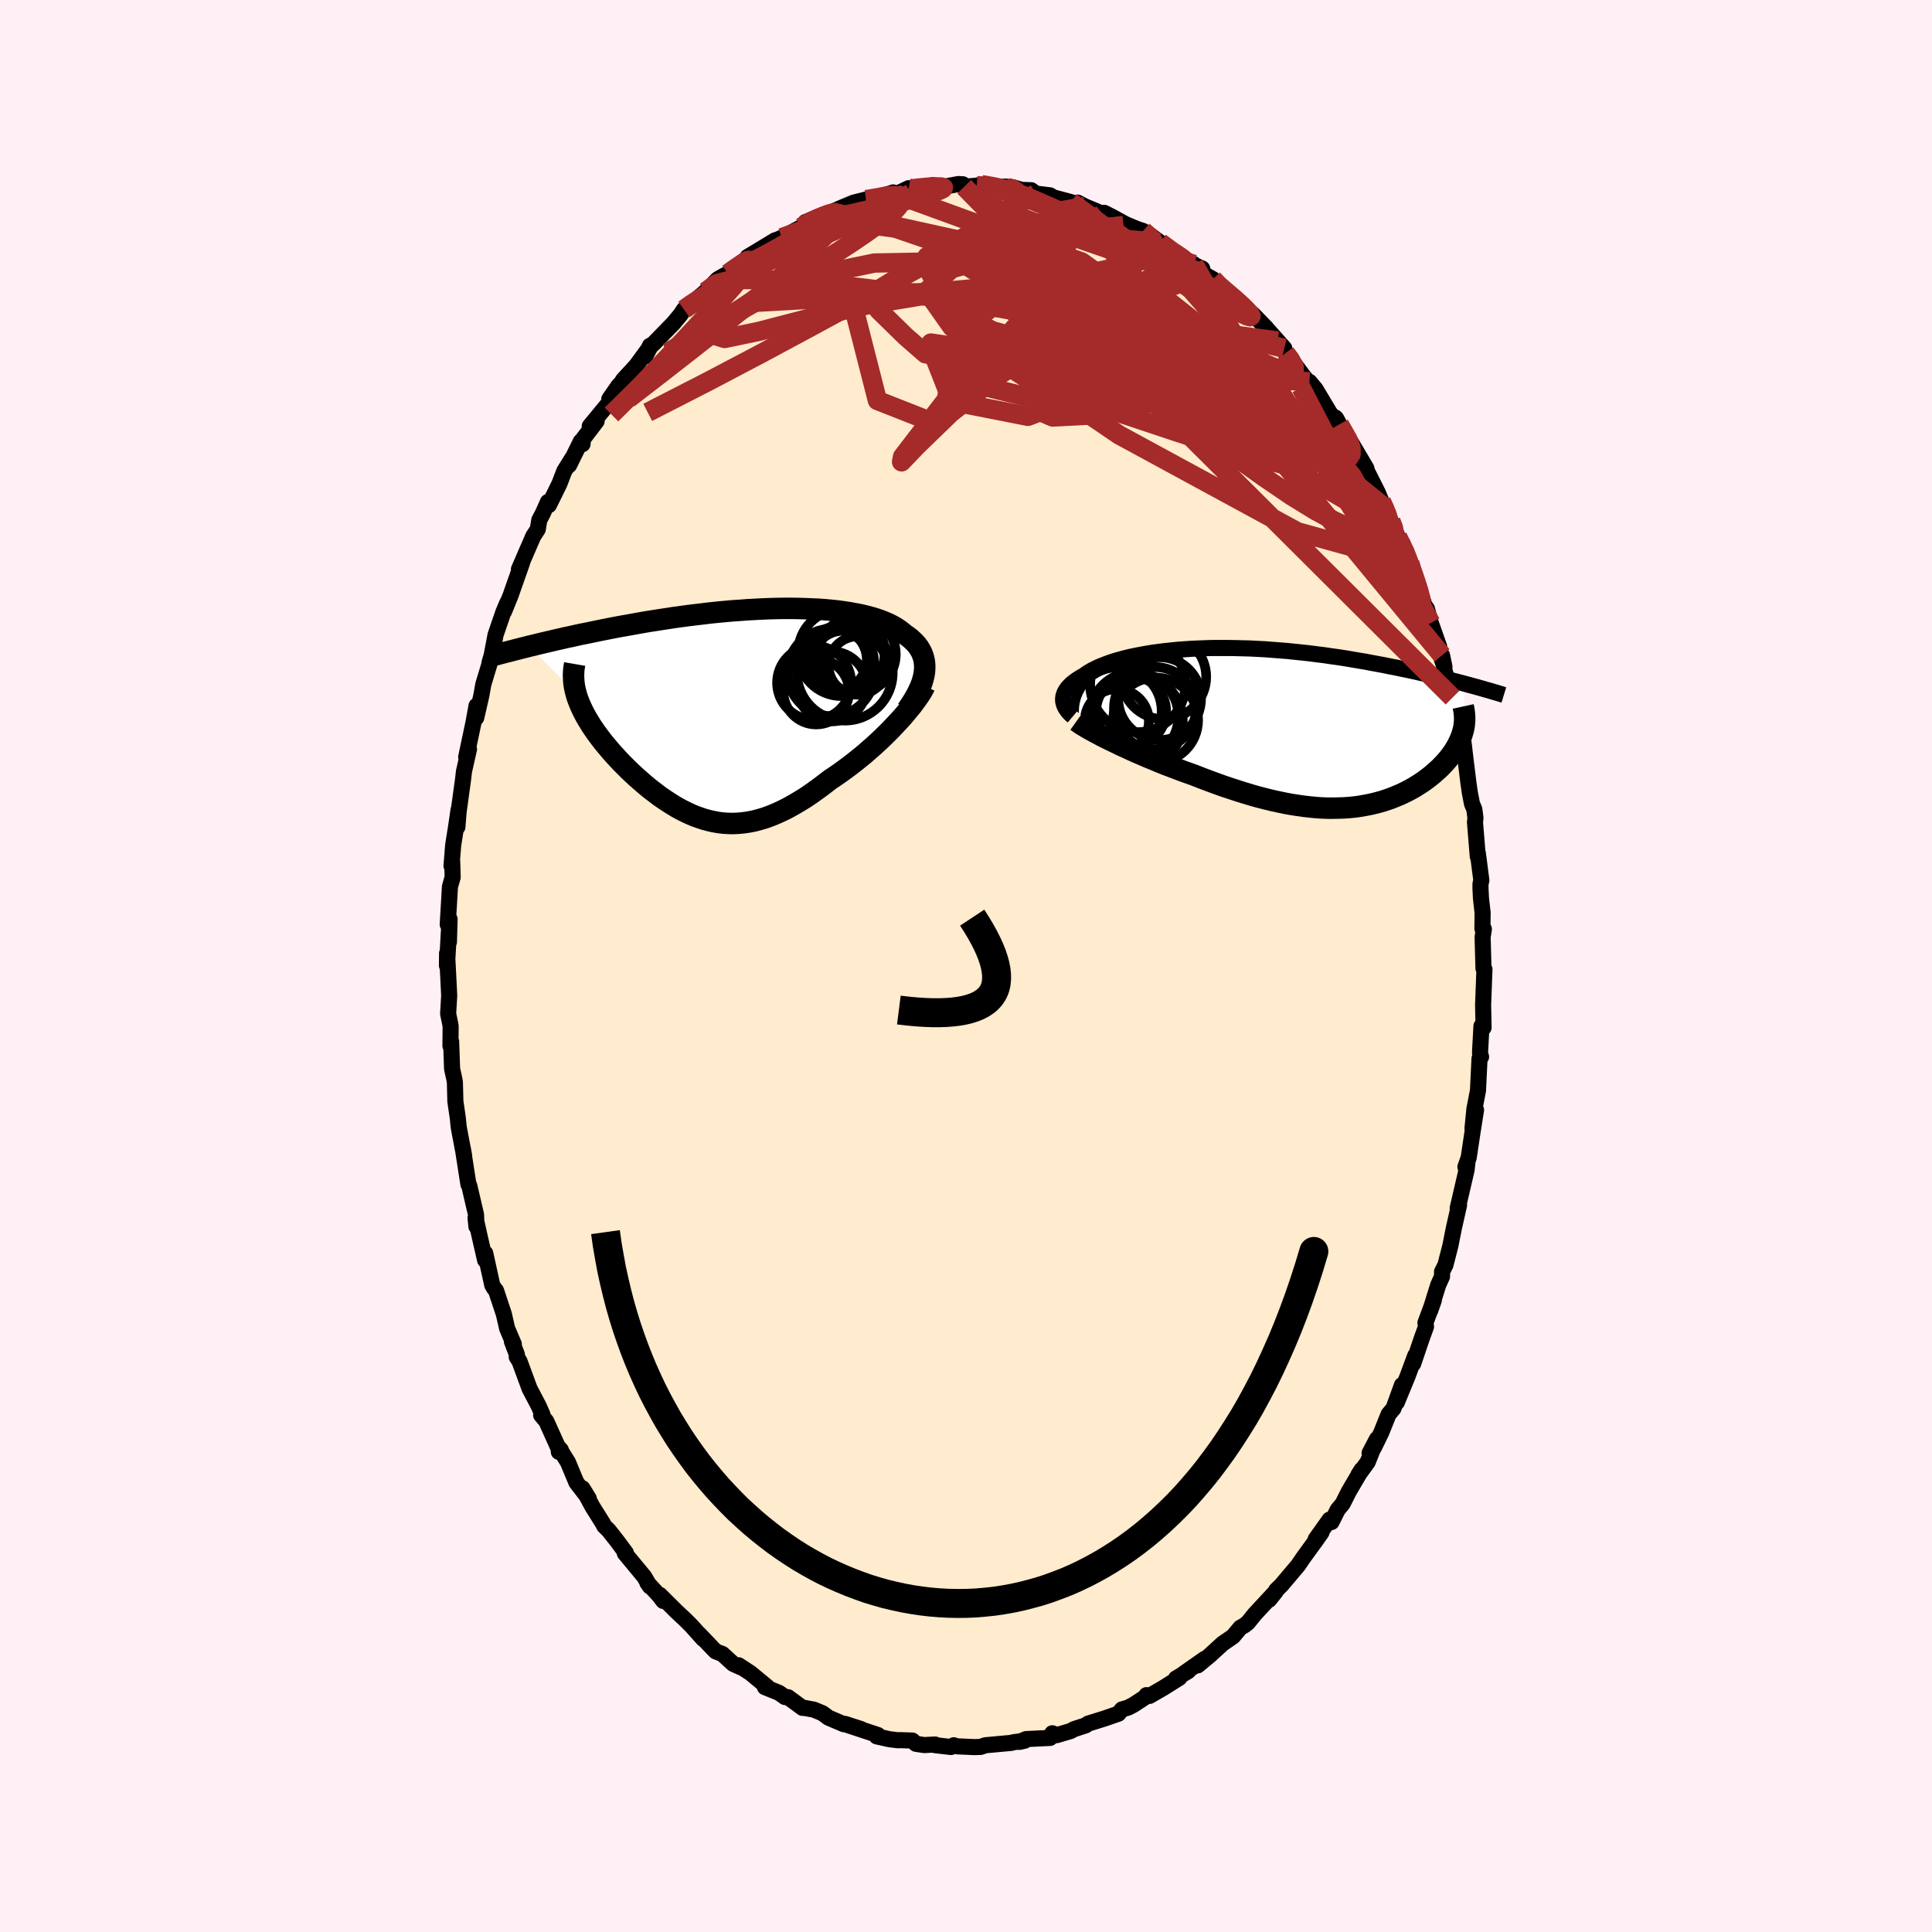 
  <svg viewBox="-100 -100 200 200" xmlns="http://www.w3.org/2000/svg" width="500" height="500" id="face-svg">
    <defs>
      <clipPath id="leftEyeClipPath">
        <polyline points="19.88,-4.11 19.91,-4.44 19.92,-4.76 19.9,-5.07 19.86,-5.38 19.79,-5.67 19.7,-5.95 19.59,-6.22 19.45,-6.48 19.29,-6.74 19.11,-6.98 18.9,-7.22 18.67,-7.44 18.43,-7.66 18.16,-7.87 17.87,-8.07 17.59,-8.3 17.29,-8.53 16.96,-8.75 16.6,-8.96 16.21,-9.16 15.8,-9.34 15.35,-9.52 14.89,-9.68 14.39,-9.83 13.87,-9.97 13.33,-10.1 12.76,-10.21 12.17,-10.32 11.57,-10.41 10.94,-10.5 10.29,-10.57 9.63,-10.63 8.95,-10.68 8.26,-10.71 7.55,-10.74 6.83,-10.76 6.1,-10.77 5.36,-10.77 4.62,-10.76 3.86,-10.74 3.1,-10.71 2.34,-10.67 1.57,-10.63 0.81,-10.57 0.04,-10.52 -0.73,-10.45 -1.49,-10.38 -2.26,-10.3 -3.01,-10.21 -3.77,-10.12 -4.52,-10.03 -5.26,-9.93 -5.99,-9.83 -6.71,-9.72 -7.43,-9.61 -8.13,-9.5 -8.83,-9.39 -9.51,-9.27 -10.18,-9.15 -10.84,-9.03 -11.48,-8.92 -12.12,-8.8 -12.74,-8.68 -13.34,-8.56 -13.94,-8.44 -14.52,-8.32 -15.09,-8.2 -15.65,-8.09 -16.2,-7.97 -16.73,-7.85 -17.26,-7.74 -17.77,-7.62 -18.27,-7.51 -18.76,-7.39 -19.24,-7.28 -19.71,-7.17 -20.16,-7.06 -20.61,-6.95 -21.04,-6.85 -16.18,-1.98 -16.09,-1.66 -15.98,-1.34 -15.85,-1.01 -15.72,-0.69 -15.56,-0.35 -15.4,-0.02 -15.22,0.32 -15.03,0.66 -14.82,1 -14.61,1.35 -14.38,1.69 -14.14,2.04 -13.88,2.39 -13.62,2.74 -13.34,3.1 -13.05,3.45 -12.75,3.81 -12.44,4.17 -12.11,4.53 -11.78,4.89 -11.43,5.26 -11.07,5.62 -10.71,5.98 -10.33,6.34 -9.95,6.69 -9.55,7.04 -9.15,7.39 -8.75,7.73 -8.33,8.06 -7.91,8.38 -7.49,8.7 -7.05,9 -6.61,9.29 -6.17,9.57 -5.72,9.84 -5.26,10.09 -4.8,10.32 -4.33,10.54 -3.86,10.74 -3.38,10.91 -2.9,11.07 -2.41,11.2 -1.92,11.31 -1.41,11.4 -0.91,11.46 -0.39,11.49 0.13,11.5 0.66,11.47 1.19,11.42 1.73,11.34 2.28,11.23 2.84,11.08 3.41,10.91 3.98,10.7 4.56,10.46 5.15,10.19 5.75,9.89 6.36,9.55 6.97,9.19 7.6,8.8 8.23,8.37 8.86,7.92 9.5,7.44 10.15,6.94 10.65,6.61 11.15,6.26 11.65,5.9 12.15,5.53 12.64,5.15 13.13,4.76 13.62,4.36 14.09,3.95 14.56,3.54 15.03,3.11 15.48,2.69 15.92,2.26 16.35,1.83 16.76,1.4 17.16,0.97" />
      </clipPath>
      <clipPath id="rightEyeClipPath">
        <polyline points="-22.85,-2.88 -22.84,-3.05 -22.82,-3.23 -22.77,-3.4 -22.71,-3.57 -22.62,-3.75 -22.51,-3.92 -22.39,-4.09 -22.24,-4.26 -22.08,-4.42 -21.9,-4.59 -21.69,-4.75 -21.47,-4.91 -21.23,-5.07 -20.97,-5.23 -20.7,-5.38 -20.45,-5.56 -20.17,-5.74 -19.87,-5.92 -19.53,-6.09 -19.18,-6.26 -18.79,-6.42 -18.38,-6.58 -17.94,-6.74 -17.48,-6.89 -16.99,-7.03 -16.48,-7.17 -15.95,-7.3 -15.39,-7.42 -14.81,-7.53 -14.22,-7.64 -13.6,-7.74 -12.96,-7.83 -12.3,-7.91 -11.63,-7.98 -10.95,-8.05 -10.25,-8.1 -9.53,-8.15 -8.81,-8.18 -8.07,-8.21 -7.33,-8.23 -6.57,-8.23 -5.81,-8.23 -5.05,-8.22 -4.28,-8.2 -3.51,-8.18 -2.73,-8.14 -1.95,-8.1 -1.18,-8.04 -0.41,-7.98 0.37,-7.92 1.13,-7.84 1.9,-7.76 2.65,-7.68 3.4,-7.58 4.15,-7.49 4.88,-7.38 5.61,-7.28 6.33,-7.17 7.03,-7.05 7.73,-6.93 8.41,-6.82 9.08,-6.69 9.74,-6.57 10.38,-6.45 11.02,-6.32 11.64,-6.2 12.25,-6.07 12.85,-5.95 13.44,-5.82 14.01,-5.69 14.58,-5.56 15.14,-5.43 15.68,-5.3 16.21,-5.17 16.73,-5.04 17.24,-4.91 17.74,-4.79 18.22,-4.66 18.7,-4.54 18.59,0.23 18.52,0.47 18.45,0.72 18.36,0.97 18.26,1.22 18.15,1.46 18.03,1.71 17.9,1.96 17.75,2.21 17.6,2.46 17.43,2.7 17.25,2.95 17.06,3.19 16.85,3.44 16.64,3.68 16.41,3.92 16.18,4.16 15.93,4.39 15.66,4.63 15.39,4.87 15.1,5.1 14.8,5.33 14.49,5.56 14.16,5.78 13.83,5.99 13.48,6.21 13.12,6.41 12.74,6.61 12.36,6.8 11.96,6.98 11.55,7.15 11.13,7.32 10.7,7.47 10.25,7.62 9.79,7.75 9.32,7.87 8.84,7.98 8.35,8.07 7.84,8.16 7.33,8.23 6.8,8.28 6.25,8.32 5.7,8.34 5.13,8.35 4.56,8.35 3.96,8.33 3.36,8.29 2.75,8.23 2.12,8.16 1.48,8.07 0.83,7.97 0.17,7.85 -0.5,7.71 -1.19,7.56 -1.88,7.39 -2.59,7.21 -3.3,7.01 -4.03,6.79 -4.76,6.56 -5.5,6.32 -6.25,6.07 -7,5.8 -7.76,5.52 -8.53,5.23 -9.29,4.93 -9.91,4.71 -10.52,4.49 -11.13,4.26 -11.73,4.03 -12.34,3.8 -12.93,3.56 -13.52,3.31 -14.11,3.07 -14.68,2.82 -15.25,2.58 -15.8,2.33 -16.34,2.08 -16.87,1.84 -17.38,1.59 -17.88,1.35" />
      </clipPath>
      <filter id="fuzzy">
        <feTurbulence id="turbulence" baseFrequency="0.05" numOctaves="3" type="noise" result="noise" />
        <feDisplacementMap in="SourceGraphic" in2="noise" scale="2" />
      </filter>
      <linearGradient id="rainbowGradient" x1="0%" y1="0%" x2="100%" y2="0%">
        <stop offset="0%" style="stop-color: rgb(80, 68, 68); stop-opacity: 1" />
        <stop offset="50%" style="stop-color: rgb(145, 85, 61); stop-opacity: 1" />
        <stop offset="100%" style="stop-color: rgb(64, 224, 208); stop-opacity: 1" />
      </linearGradient>
    </defs>
    <rect x="-100" y="-100" width="100%" height="100%" fill="rgb(255, 240, 245)" />
    <polyline id="faceContour" points="53.57,0.25 53.67,0.34 53.63,1.39 53.53,4.06 53.58,6.38 53.36,6.22 53.22,8.8 53.22,9.08 53.32,9.4 53.16,9.58 53,12.89 52.63,14.81 52.43,16.84 52.8,14.9 52.39,17.49 52.04,19.83 51.7,20.8 51.92,20.23 51.82,21.11 50.9,25.07 51.04,24.76 50.49,27.2 50.49,27.21 50.14,28.97 49.63,30.95 49.28,31.65 49.28,32.14 48.88,33.03 48.06,35.66 48.43,34.6 47.56,36.94 47.62,37.34 47.17,38.58 46.29,41.18 46.51,40.32 45.69,42.53 44.6,45.17 45.13,43.38 44.25,45.81 43.75,46.4 42.99,48.29 42.23,49.85 41.78,50.42 42.54,48.97 41.58,51.36 40.61,52.69 40.95,52.15 39.64,54.38 38.99,55.67 38.48,56.28 37.84,57.56 37.64,57.31 36.2,59.33 36.8,58.64 36.28,59.38 34.92,61.25 34.39,62.03 32.66,64.08 32.11,64.62 32.23,64.51 31.38,65.61 32.05,64.77 29.87,67.12 29.18,67.98 28.79,68.28 28.4,68.5 27.65,69.4 26.56,70.15 25.23,71.37 23.99,72.4 24.7,71.73 22.56,73.23 23.01,72.99 21.74,73.75 22.09,73.69 20.45,74.72 19,75.56 18.68,75.48 18.82,75.51 17.36,76.47 16.79,76.77 16.14,76.96 15.78,77.4 14.34,77.9 12.64,78.43 12.39,78.61 11.19,79 10.82,79.2 9.4,79.62 8.93,79.43 9.15,79.51 8.7,79.91 6.22,80.03 5.53,80.32 6.07,80.2 4.9,80.36 4.72,80.42 2,80.67 1.51,80.84 0.89,80.86 -0.93,80.78 -1.27,80.67 -1.55,80.85 -3.2,80.66 -3.2,80.59 -4.32,80.65 -5.18,80.52 -5.56,80.18 -6.8,80.14 -7.08,80.15 -7.94,80.04 -9.24,79.75 -9.12,79.61 -12.27,78.57 -10.85,79 -12.51,78.46 -12.65,78.49 -14.24,77.81 -14.86,77.35 -15.76,76.98 -16.84,76.78 -16.92,76.8 -18.43,75.69 -18.73,75.68 -19.36,75.24 -20.82,74.65 -20.55,74.65 -22.3,73.2 -23.54,72.39 -23.31,72.6 -24.1,72.24 -25.22,71.22 -25.91,70.95 -26.19,70.67 -27.63,69.16 -27.2,69.67 -28.41,68.32 -29.07,67.66 -29.96,66.83 -31.7,65.1 -31.34,65.73 -31.76,65.18 -32.99,63.84 -32.72,64.23 -33.3,63.23 -35.32,60.79 -35.21,60.75 -36.17,59.46 -36.99,58.42 -37.46,57.96 -37.57,57.73 -38.67,55.97 -39.7,54.07 -39.05,55.13 -40.33,53.47 -41.21,51.36 -42.12,49.9 -41.94,50.1 -42.15,50.3 -42.17,49.96 -43.45,47.12 -43.98,46.49 -43.85,46.42 -44.24,45.54 -45.18,43.75 -46.22,40.92 -46.51,40.47 -46.49,40.23 -47.01,38.86 -46.81,39.14 -47.5,37.53 -47.84,36.04 -48.65,33.6 -48.86,33.34 -49.04,33.04 -49.77,29.73 -49.78,30.46 -50.33,28.06 -50.77,26.09 -50.68,26.97 -50.72,25.75 -51.38,22.91 -51.42,22.74 -51.51,22.6 -52.08,18.94 -51.95,19.67 -52.48,16.87 -52.53,16.54 -52.61,15.73 -52.86,14.01 -52.91,12.03 -52.96,11.73 -53.2,10.64 -53.3,7.81 -53.37,8.27 -53.35,6.25 -53.39,6 -53.61,4.94 -53.5,3.08 -53.53,2.43 -53.72,-1.31 -53.73,-0.04 -53.46,-4.81 -53.53,-2.48 -53.46,-4.85 -53.65,-4.3 -53.42,-8.22 -53.14,-9.19 -53.19,-10.82 -53.26,-10.37 -53.09,-12.49 -52.79,-14.39 -52.53,-16.17 -52.65,-14.39 -52.53,-15.92 -52.06,-19.35 -51.97,-20.14 -51.45,-22.45 -51.74,-21.63 -50.99,-25.18 -50.67,-26.94 -50.83,-26 -50.7,-25.7 -50.17,-28.01 -49.97,-29.15 -49.34,-31.23 -49.33,-31.39 -49.11,-32.13 -48.7,-34.28 -47.89,-36.64 -47.49,-37.59 -47.81,-36.72 -47.12,-38.42 -47.03,-38.69 -45.95,-41.76 -46.28,-41.07 -44.8,-44.49 -44.33,-45.21 -44.17,-46.17 -43.81,-46.85 -43.28,-48.04 -43.18,-47.71 -42.09,-49.92 -41.59,-51.23 -40.75,-52.58 -41.09,-51.84 -39.87,-54.31 -39.7,-54.02 -39.64,-54.56 -38.24,-56.4 -38.95,-55.88 -36.8,-58.49 -36.93,-58.69 -35.95,-60.1 -35.69,-60.34 -35.51,-60.66 -34.14,-62.15 -32.61,-64.24 -33.21,-63.11 -32.72,-64.21 -32.43,-64.34 -30.27,-66.56 -29.55,-67.43 -29.2,-67.96 -28.28,-68.67 -28.23,-68.73 -26.96,-69.81 -25.69,-71.1 -25.11,-71.43 -24.64,-71.68 -24.7,-71.66 -22.52,-73.15 -22.13,-73.56 -21.78,-73.63 -22.62,-73.39 -19.75,-75.13 -19.79,-75.07 -19.06,-75.4 -17.09,-76.46 -16.82,-76.59 -16.39,-76.8 -16.62,-77.01 -14.86,-77.7 -14.05,-77.78 -13.9,-78.04 -12.98,-78.46 -11.6,-79.03 -10.36,-79.34 -10.29,-79.36 -8.89,-79.51 -9.43,-79.48 -7.54,-80.08 -7.25,-79.89 -5.93,-80.52 -5.96,-80.28 -4.91,-80.61 -3.42,-80.83 -2.45,-80.64 -0.78,-80.95 -0.32,-80.92 -0.19,-80.67 1.11,-80.78 1.59,-80.89 2.37,-80.68 4.54,-80.68 4.16,-80.54 4.91,-80.6 5.77,-80.34 6.75,-80.31 7.23,-79.96 8.69,-79.78 9.06,-79.56 10.86,-79.08 10.59,-79.06 11.79,-78.86 11.55,-79.03 12.34,-78.62 14.14,-77.87 14.31,-77.97 15.19,-77.52 16.52,-76.79 17.74,-76.28 18.33,-76.09 19.64,-74.94 19.13,-75.61 20.09,-74.9 21.93,-73.46 21.89,-73.66 23.61,-72.63 23.24,-72.74 24.45,-72.2 24.57,-71.66 25.56,-71.1 25.75,-70.71 27.69,-69.19 28,-68.99 29.06,-67.97 29.72,-67.45 31.12,-66.01 31.33,-65.71 31.07,-66.05 32.95,-63.94 32.26,-64.7 33.08,-63.45 33.44,-63.07 34.91,-61.09 35.57,-60.28 35.55,-60.48 36.18,-59.73 37.61,-57.34 38.25,-56.44 38.21,-56.79 38.32,-56.69 38.65,-56.07 40.27,-53.33 39.9,-54.13 41.44,-51.53 41.52,-51.21 42.64,-48.99 43,-48.1 43.27,-47.52 43.98,-46.06 44.36,-45.3 44.67,-44.44 45.47,-42.67 45.2,-43.72 45.94,-41.74 45.81,-41.78 46.9,-39.16 47.45,-37.35 47.71,-36.99 48.12,-35.51 48.99,-33.04 48.84,-32.97 49.53,-30.97 49.28,-32.16 49.57,-30.45 50.06,-28.99 50.36,-27.78 50.47,-26.96 51.04,-24.4 51.32,-23.35 51.47,-23.43 51.72,-21.32 52.02,-18.89 52.16,-17.93 52.38,-16.79 52.62,-16.23 52.74,-15.32 52.69,-14.89 52.98,-11.33 52.99,-11.65 53.35,-8.86 53.26,-8.52 53.26,-8 53.31,-7 53.48,-5.5 53.46,-3.86 53.61,-3.82 53.48,-2.99 53.57,0.25 53.67,0.34" fill="rgb(255, 235, 205)" stroke="black" stroke-width="1.667" stroke-linejoin="round" filter="url(#fuzzy)" />
    <g transform="translate(32.9 -24.69)">
      <polyline id="rightCountour" points="-22.85,-2.88 -22.84,-3.05 -22.82,-3.23 -22.77,-3.4 -22.71,-3.57 -22.62,-3.75 -22.51,-3.92 -22.39,-4.09 -22.24,-4.26 -22.08,-4.42 -21.9,-4.59 -21.69,-4.75 -21.47,-4.91 -21.23,-5.07 -20.97,-5.23 -20.7,-5.38 -20.45,-5.56 -20.17,-5.74 -19.87,-5.92 -19.53,-6.09 -19.18,-6.26 -18.79,-6.42 -18.38,-6.58 -17.94,-6.74 -17.48,-6.89 -16.99,-7.03 -16.48,-7.17 -15.95,-7.3 -15.39,-7.42 -14.81,-7.53 -14.22,-7.64 -13.6,-7.74 -12.96,-7.83 -12.3,-7.91 -11.63,-7.98 -10.95,-8.05 -10.25,-8.1 -9.53,-8.15 -8.81,-8.18 -8.07,-8.21 -7.33,-8.23 -6.57,-8.23 -5.81,-8.23 -5.05,-8.22 -4.28,-8.2 -3.51,-8.18 -2.73,-8.14 -1.95,-8.1 -1.18,-8.04 -0.41,-7.98 0.37,-7.92 1.13,-7.84 1.9,-7.76 2.65,-7.68 3.4,-7.58 4.15,-7.49 4.88,-7.38 5.61,-7.28 6.33,-7.17 7.03,-7.05 7.73,-6.93 8.41,-6.82 9.08,-6.69 9.74,-6.57 10.38,-6.45 11.02,-6.32 11.64,-6.2 12.25,-6.07 12.85,-5.95 13.44,-5.82 14.01,-5.69 14.58,-5.56 15.14,-5.43 15.68,-5.3 16.21,-5.17 16.73,-5.04 17.24,-4.91 17.74,-4.79 18.22,-4.66 18.7,-4.54 18.59,0.23 18.52,0.47 18.45,0.72 18.36,0.97 18.26,1.22 18.15,1.46 18.03,1.71 17.9,1.96 17.75,2.21 17.6,2.46 17.43,2.7 17.25,2.95 17.06,3.19 16.85,3.44 16.64,3.68 16.41,3.92 16.18,4.16 15.93,4.39 15.66,4.63 15.39,4.87 15.1,5.1 14.8,5.33 14.49,5.56 14.16,5.78 13.83,5.99 13.48,6.21 13.12,6.41 12.74,6.61 12.36,6.8 11.96,6.98 11.55,7.15 11.13,7.32 10.7,7.47 10.25,7.62 9.79,7.75 9.32,7.87 8.84,7.98 8.35,8.07 7.84,8.16 7.33,8.23 6.8,8.28 6.25,8.32 5.7,8.34 5.13,8.35 4.56,8.35 3.96,8.33 3.36,8.29 2.75,8.23 2.12,8.16 1.48,8.07 0.83,7.97 0.17,7.85 -0.5,7.71 -1.19,7.56 -1.88,7.39 -2.59,7.21 -3.3,7.01 -4.03,6.79 -4.76,6.56 -5.5,6.32 -6.25,6.07 -7,5.8 -7.76,5.52 -8.53,5.23 -9.29,4.93 -9.91,4.71 -10.52,4.49 -11.13,4.26 -11.73,4.03 -12.34,3.8 -12.93,3.56 -13.52,3.31 -14.11,3.07 -14.68,2.82 -15.25,2.58 -15.8,2.33 -16.34,2.08 -16.87,1.84 -17.38,1.59 -17.88,1.35" fill="white" stroke="white" stroke-width="0" stroke-linejoin="round" filter="url(#fuzzy)" />
    </g>
    <g transform="translate(-24.19 -26.25)">
      <polyline id="leftCountour" points="19.88,-4.11 19.91,-4.44 19.92,-4.76 19.9,-5.07 19.86,-5.38 19.79,-5.67 19.7,-5.95 19.59,-6.22 19.45,-6.48 19.29,-6.74 19.11,-6.98 18.9,-7.22 18.67,-7.44 18.43,-7.66 18.16,-7.87 17.87,-8.07 17.59,-8.3 17.29,-8.53 16.96,-8.75 16.6,-8.96 16.21,-9.16 15.8,-9.34 15.35,-9.52 14.89,-9.68 14.39,-9.83 13.87,-9.97 13.33,-10.1 12.76,-10.21 12.17,-10.32 11.57,-10.41 10.94,-10.5 10.29,-10.57 9.63,-10.63 8.95,-10.68 8.26,-10.71 7.55,-10.74 6.83,-10.76 6.1,-10.77 5.36,-10.77 4.62,-10.76 3.86,-10.74 3.1,-10.71 2.34,-10.67 1.57,-10.63 0.81,-10.57 0.04,-10.52 -0.73,-10.45 -1.49,-10.38 -2.26,-10.3 -3.01,-10.21 -3.77,-10.12 -4.52,-10.03 -5.26,-9.93 -5.99,-9.83 -6.71,-9.72 -7.43,-9.61 -8.13,-9.5 -8.83,-9.39 -9.51,-9.27 -10.18,-9.15 -10.84,-9.03 -11.48,-8.92 -12.12,-8.8 -12.74,-8.68 -13.34,-8.56 -13.94,-8.44 -14.52,-8.32 -15.09,-8.2 -15.65,-8.09 -16.2,-7.97 -16.73,-7.85 -17.26,-7.74 -17.77,-7.62 -18.27,-7.51 -18.76,-7.39 -19.24,-7.28 -19.71,-7.17 -20.16,-7.06 -20.61,-6.95 -21.04,-6.85 -16.18,-1.98 -16.09,-1.66 -15.98,-1.34 -15.85,-1.01 -15.72,-0.69 -15.56,-0.35 -15.4,-0.02 -15.22,0.32 -15.03,0.66 -14.82,1 -14.61,1.35 -14.38,1.69 -14.14,2.04 -13.88,2.39 -13.62,2.74 -13.34,3.1 -13.05,3.45 -12.75,3.81 -12.44,4.17 -12.11,4.53 -11.78,4.89 -11.43,5.26 -11.07,5.62 -10.71,5.98 -10.33,6.34 -9.95,6.69 -9.55,7.04 -9.15,7.39 -8.75,7.73 -8.33,8.06 -7.91,8.38 -7.49,8.7 -7.05,9 -6.61,9.29 -6.17,9.57 -5.72,9.84 -5.26,10.09 -4.8,10.32 -4.33,10.54 -3.86,10.74 -3.38,10.91 -2.9,11.07 -2.41,11.2 -1.92,11.31 -1.41,11.4 -0.91,11.46 -0.39,11.49 0.13,11.5 0.66,11.47 1.19,11.42 1.73,11.34 2.28,11.23 2.84,11.08 3.41,10.91 3.98,10.7 4.56,10.46 5.15,10.19 5.75,9.89 6.36,9.55 6.97,9.19 7.6,8.8 8.23,8.37 8.86,7.92 9.5,7.44 10.15,6.94 10.65,6.61 11.15,6.26 11.65,5.9 12.15,5.53 12.64,5.15 13.13,4.76 13.62,4.36 14.09,3.95 14.56,3.54 15.03,3.11 15.48,2.69 15.92,2.26 16.35,1.83 16.76,1.4 17.16,0.97" fill="white" stroke="white" stroke-width="0" stroke-linejoin="round" filter="url(#fuzzy)" />
    </g>
    <g transform="translate(32.9 -24.69)">
      <polyline id="rightUpper" points="-21.83,-1.16 -22.02,-1.32 -22.19,-1.49 -22.34,-1.66 -22.47,-1.83 -22.59,-2.01 -22.68,-2.18 -22.75,-2.35 -22.8,-2.53 -22.84,-2.7 -22.85,-2.88 -22.84,-3.05 -22.82,-3.23 -22.77,-3.4 -22.71,-3.57 -22.62,-3.75 -22.51,-3.92 -22.39,-4.09 -22.24,-4.26 -22.08,-4.42 -21.9,-4.59 -21.69,-4.75 -21.47,-4.91 -21.23,-5.07 -20.97,-5.23 -20.7,-5.38 -20.45,-5.56 -20.17,-5.74 -19.87,-5.92 -19.53,-6.09 -19.18,-6.26 -18.79,-6.42 -18.38,-6.58 -17.94,-6.74 -17.48,-6.89 -16.99,-7.03 -16.48,-7.17 -15.95,-7.3 -15.39,-7.42 -14.81,-7.53 -14.22,-7.64 -13.6,-7.74 -12.96,-7.83 -12.3,-7.91 -11.63,-7.98 -10.95,-8.05 -10.25,-8.1 -9.53,-8.15 -8.81,-8.18 -8.07,-8.21 -7.33,-8.23 -6.57,-8.23 -5.81,-8.23 -5.05,-8.22 -4.28,-8.2 -3.51,-8.18 -2.73,-8.14 -1.95,-8.1 -1.18,-8.04 -0.41,-7.98 0.37,-7.92 1.13,-7.84 1.9,-7.76 2.65,-7.68 3.4,-7.58 4.15,-7.49 4.88,-7.38 5.61,-7.28 6.33,-7.17 7.03,-7.05 7.73,-6.93 8.41,-6.82 9.08,-6.69 9.74,-6.57 10.38,-6.45 11.02,-6.32 11.64,-6.2 12.25,-6.07 12.85,-5.95 13.44,-5.82 14.01,-5.69 14.58,-5.56 15.14,-5.43 15.68,-5.3 16.21,-5.17 16.73,-5.04 17.24,-4.91 17.74,-4.79 18.22,-4.66 18.7,-4.54 19.16,-4.41 19.61,-4.29 20.04,-4.17 20.47,-4.05 20.88,-3.93 21.28,-3.82 21.68,-3.7 22.06,-3.59 22.42,-3.48 22.78,-3.37" fill="none" stroke="black" stroke-width="1.667" stroke-linejoin="round" filter="url(#fuzzy)" />
      <polyline id="rightLower" points="-21.45,-0.66 -21.24,-0.51 -20.99,-0.34 -20.7,-0.16 -20.38,0.03 -20.03,0.23 -19.65,0.44 -19.24,0.66 -18.81,0.89 -18.35,1.12 -17.88,1.35 -17.38,1.59 -16.87,1.84 -16.34,2.08 -15.8,2.33 -15.25,2.58 -14.68,2.82 -14.11,3.07 -13.52,3.31 -12.93,3.56 -12.34,3.8 -11.73,4.03 -11.13,4.26 -10.52,4.49 -9.91,4.71 -9.29,4.93 -8.53,5.23 -7.76,5.52 -7,5.8 -6.25,6.07 -5.5,6.32 -4.76,6.56 -4.03,6.79 -3.3,7.01 -2.59,7.21 -1.88,7.39 -1.19,7.56 -0.5,7.71 0.17,7.85 0.83,7.97 1.48,8.07 2.12,8.16 2.75,8.23 3.36,8.29 3.96,8.33 4.56,8.35 5.13,8.35 5.7,8.34 6.25,8.32 6.8,8.28 7.33,8.23 7.84,8.16 8.35,8.07 8.84,7.98 9.32,7.87 9.79,7.75 10.25,7.62 10.7,7.47 11.13,7.32 11.55,7.15 11.96,6.98 12.36,6.8 12.74,6.61 13.12,6.41 13.48,6.21 13.83,5.99 14.16,5.78 14.49,5.56 14.8,5.33 15.1,5.1 15.39,4.87 15.66,4.63 15.93,4.39 16.18,4.16 16.41,3.92 16.64,3.68 16.85,3.44 17.06,3.19 17.25,2.95 17.43,2.7 17.6,2.46 17.75,2.21 17.9,1.96 18.03,1.71 18.15,1.46 18.26,1.22 18.36,0.97 18.45,0.72 18.52,0.47 18.59,0.23 18.64,-0.02 18.68,-0.27 18.7,-0.51 18.72,-0.75 18.72,-0.99 18.71,-1.23 18.69,-1.47 18.66,-1.71 18.62,-1.95 18.57,-2.18" fill="none" stroke="black" stroke-width="2.222" stroke-linejoin="round" filter="url(#fuzzy)" />
      <circle r="4.254" cx="-13.328" cy="-2.003" stroke="black" fill="none" stroke-width="1.0" filter="url(#fuzzy)" clip-path="url(#rightEyeClipPath)" /><circle r="4.288" cx="-12.858" cy="-2.988" stroke="black" fill="none" stroke-width="1.0" filter="url(#fuzzy)" clip-path="url(#rightEyeClipPath)" /><circle r="3.32" cx="-17.288" cy="-0.658" stroke="black" fill="none" stroke-width="1.0" filter="url(#fuzzy)" clip-path="url(#rightEyeClipPath)" /><circle r="4.59" cx="-15.498" cy="-1.153" stroke="black" fill="none" stroke-width="1.0" filter="url(#fuzzy)" clip-path="url(#rightEyeClipPath)" /><circle r="4.932" cx="-15.393" cy="-0.608" stroke="black" fill="none" stroke-width="1.0" filter="url(#fuzzy)" clip-path="url(#rightEyeClipPath)" /><circle r="3.62" cx="-15.803" cy="-1.683" stroke="black" fill="none" stroke-width="1.0" filter="url(#fuzzy)" clip-path="url(#rightEyeClipPath)" /><circle r="4.394" cx="-13.268" cy="-0.773" stroke="black" fill="none" stroke-width="1.0" filter="url(#fuzzy)" clip-path="url(#rightEyeClipPath)" /><circle r="4.536" cx="-17.178" cy="-1.703" stroke="black" fill="none" stroke-width="1.0" filter="url(#fuzzy)" clip-path="url(#rightEyeClipPath)" /><circle r="4.394" cx="-12.428" cy="-5.248" stroke="black" fill="none" stroke-width="1.0" filter="url(#fuzzy)" clip-path="url(#rightEyeClipPath)" /><circle r="4.93" cx="-15.118" cy="-4.448" stroke="black" fill="none" stroke-width="1.0" filter="url(#fuzzy)" clip-path="url(#rightEyeClipPath)" />
      </g>
    <g transform="translate(-24.19 -26.25)">
      <polyline id="leftUpper" points="18.08,-0.26 18.38,-0.69 18.65,-1.11 18.9,-1.52 19.12,-1.92 19.31,-2.31 19.48,-2.69 19.62,-3.06 19.73,-3.42 19.82,-3.77 19.88,-4.11 19.91,-4.44 19.92,-4.76 19.9,-5.07 19.86,-5.38 19.79,-5.67 19.7,-5.95 19.59,-6.22 19.45,-6.48 19.29,-6.74 19.11,-6.98 18.9,-7.22 18.67,-7.44 18.43,-7.66 18.16,-7.87 17.87,-8.07 17.59,-8.3 17.29,-8.53 16.96,-8.75 16.6,-8.96 16.21,-9.16 15.8,-9.34 15.35,-9.52 14.89,-9.68 14.39,-9.83 13.87,-9.97 13.33,-10.1 12.76,-10.21 12.17,-10.32 11.57,-10.41 10.94,-10.5 10.29,-10.57 9.63,-10.63 8.95,-10.68 8.26,-10.71 7.55,-10.74 6.83,-10.76 6.1,-10.77 5.36,-10.77 4.62,-10.76 3.86,-10.74 3.1,-10.71 2.34,-10.67 1.57,-10.63 0.81,-10.57 0.04,-10.52 -0.73,-10.45 -1.49,-10.38 -2.26,-10.3 -3.01,-10.21 -3.77,-10.12 -4.52,-10.03 -5.26,-9.93 -5.99,-9.83 -6.71,-9.72 -7.43,-9.61 -8.13,-9.5 -8.83,-9.39 -9.51,-9.27 -10.18,-9.15 -10.84,-9.03 -11.48,-8.92 -12.12,-8.8 -12.74,-8.68 -13.34,-8.56 -13.94,-8.44 -14.52,-8.32 -15.09,-8.2 -15.65,-8.09 -16.2,-7.97 -16.73,-7.85 -17.26,-7.74 -17.77,-7.62 -18.27,-7.51 -18.76,-7.39 -19.24,-7.28 -19.71,-7.17 -20.16,-7.06 -20.61,-6.95 -21.04,-6.85 -21.46,-6.74 -21.87,-6.64 -22.26,-6.54 -22.65,-6.44 -23.02,-6.34 -23.39,-6.25 -23.74,-6.16 -24.08,-6.07 -24.41,-5.98 -24.73,-5.89" fill="none" stroke="black" stroke-width="2.222" stroke-linejoin="round" filter="url(#fuzzy)" />
      <polyline id="leftLower" points="19.92,-2.74 19.78,-2.45 19.6,-2.13 19.39,-1.8 19.14,-1.44 18.87,-1.07 18.58,-0.68 18.25,-0.28 17.91,0.13 17.55,0.55 17.16,0.97 16.76,1.4 16.35,1.83 15.92,2.26 15.48,2.69 15.03,3.11 14.56,3.54 14.09,3.95 13.62,4.36 13.13,4.76 12.64,5.15 12.15,5.53 11.65,5.9 11.15,6.26 10.65,6.61 10.15,6.94 9.5,7.44 8.86,7.92 8.23,8.37 7.6,8.8 6.97,9.19 6.36,9.55 5.75,9.89 5.15,10.19 4.56,10.46 3.98,10.7 3.41,10.91 2.84,11.08 2.28,11.23 1.73,11.34 1.19,11.42 0.66,11.47 0.13,11.5 -0.39,11.49 -0.91,11.46 -1.41,11.4 -1.92,11.31 -2.41,11.2 -2.9,11.07 -3.38,10.91 -3.86,10.74 -4.33,10.54 -4.8,10.32 -5.26,10.09 -5.72,9.84 -6.17,9.57 -6.61,9.29 -7.05,9 -7.49,8.7 -7.91,8.38 -8.33,8.06 -8.75,7.73 -9.15,7.39 -9.55,7.04 -9.95,6.69 -10.33,6.34 -10.71,5.98 -11.07,5.62 -11.43,5.26 -11.78,4.89 -12.11,4.53 -12.44,4.17 -12.75,3.81 -13.05,3.45 -13.34,3.1 -13.62,2.74 -13.88,2.39 -14.14,2.04 -14.38,1.69 -14.61,1.35 -14.82,1 -15.03,0.66 -15.22,0.32 -15.4,-0.02 -15.56,-0.35 -15.72,-0.69 -15.85,-1.01 -15.98,-1.34 -16.09,-1.66 -16.18,-1.98 -16.26,-2.3 -16.33,-2.61 -16.38,-2.92 -16.41,-3.23 -16.43,-3.54 -16.44,-3.84 -16.43,-4.13 -16.41,-4.43 -16.37,-4.72 -16.32,-5.01" fill="none" stroke="black" stroke-width="2.222" stroke-linejoin="round" filter="url(#fuzzy)" />
      <circle r="4.518" cx="10.232" cy="-4.134" stroke="black" fill="none" stroke-width="1.0" filter="url(#fuzzy)" clip-path="url(#leftEyeClipPath)" /><circle r="3.398" cx="8.682" cy="-2.154" stroke="black" fill="none" stroke-width="1.0" filter="url(#fuzzy)" clip-path="url(#leftEyeClipPath)" /><circle r="3.964" cx="12.957" cy="-6.024" stroke="black" fill="none" stroke-width="1.0" filter="url(#fuzzy)" clip-path="url(#leftEyeClipPath)" /><circle r="3.834" cx="8.467" cy="-3.069" stroke="black" fill="none" stroke-width="1.0" filter="url(#fuzzy)" clip-path="url(#leftEyeClipPath)" /><circle r="3.022" cx="12.982" cy="-4.859" stroke="black" fill="none" stroke-width="1.0" filter="url(#fuzzy)" clip-path="url(#leftEyeClipPath)" /><circle r="4.954" cx="11.647" cy="-4.109" stroke="black" fill="none" stroke-width="1.0" filter="url(#fuzzy)" clip-path="url(#leftEyeClipPath)" /><circle r="3.192" cx="11.477" cy="-5.269" stroke="black" fill="none" stroke-width="1.0" filter="url(#fuzzy)" clip-path="url(#leftEyeClipPath)" /><circle r="3.21" cx="10.712" cy="-5.469" stroke="black" fill="none" stroke-width="1.0" filter="url(#fuzzy)" clip-path="url(#leftEyeClipPath)" /><circle r="3.618" cx="10.292" cy="-2.689" stroke="black" fill="none" stroke-width="1.0" filter="url(#fuzzy)" clip-path="url(#leftEyeClipPath)" /><circle r="4.484" cx="11.292" cy="-6.179" stroke="black" fill="none" stroke-width="1.0" filter="url(#fuzzy)" clip-path="url(#leftEyeClipPath)" />
    </g>
    <g id="hairs">
      <polyline points="1.59,-80.89 2.68,-80.7 3.84,-80.45 4.94,-80.12 6.1,-79.7 7.37,-79.17 8.77,-78.55 10.26,-77.87 11.8,-77.14 13.35,-76.4 14.87,-75.65 16.35,-74.91 17.78,-74.19 19.17,-73.48 20.55,-72.77 21.92,-72.06 23.23,-71.37 24.46,-70.73 25.53,-70.17 26.38,-69.76 26.98,-69.51 27.35,-69.38" fill="none" stroke="rgb(165, 42, 42)" stroke-width="2" stroke-linejoin="round" filter="url(#fuzzy)" /><polyline points="-10.36,-79.34 -9.99,-79.39 -9.47,-79.48 -8.92,-79.58 -8.38,-79.68 -7.89,-79.75 -7.47,-79.76 -7.12,-79.71 -6.87,-79.58 -6.73,-79.37 -6.75,-79.06 -6.98,-78.65 -7.45,-78.12 -8.18,-77.49 -9.16,-76.73 -10.39,-75.85 -11.89,-74.83 -13.69,-73.66 -15.8,-72.32 -18.22,-70.83 -20.91,-69.23 -23.85,-67.56 -27.09,-65.73 -30.89,-63.51" fill="none" stroke="rgb(165, 42, 42)" stroke-width="2" stroke-linejoin="round" filter="url(#fuzzy)" /><polyline points="-29.2,-67.96 -28.37,-68.55 -27.26,-69.26 -25.8,-70.16 -24.12,-71.12 -22.32,-72.06 -20.43,-72.97 -18.47,-73.89 -16.45,-74.83 -14.42,-75.76 -12.42,-76.67 -10.47,-77.56 -8.61,-78.43 -6.98,-79.25 -5.71,-80" fill="none" stroke="rgb(165, 42, 42)" stroke-width="2" stroke-linejoin="round" filter="url(#fuzzy)" /><polyline points="-26.96,-69.81 -25.8,-70.64 -24.55,-70.96 -23,-71.06 -21.09,-71.06 -18.83,-70.98 -16.3,-70.79 -13.51,-70.51 -10.45,-70.16 -7.12,-69.74 -3.52,-69.25 0.3,-68.66 4.3,-67.96 8.43,-67.14 12.65,-66.24 16.92,-65.33 21.26,-64.44 25.7,-63.49 30.28,-62.32" fill="none" stroke="rgb(165, 42, 42)" stroke-width="2" stroke-linejoin="round" filter="url(#fuzzy)" /><polyline points="18.33,-76.09 19.03,-75.48 19.32,-75.13 19.55,-74.7 19.64,-74.23 19.47,-73.78 18.97,-73.38 18.12,-73.01 16.92,-72.66 15.4,-72.28 13.57,-71.89 11.41,-71.48 8.9,-71.07 6,-70.66 2.65,-70.28 -1.17,-69.94 -5.52,-69.65 -10.44,-69.36 -15.97,-69.03 -22.03,-68.69" fill="none" stroke="rgb(165, 42, 42)" stroke-width="2" stroke-linejoin="round" filter="url(#fuzzy)" /><polyline points="-24.64,-71.68 -24.14,-72.04 -23.4,-72.55 -22.9,-72.89 -22.61,-73.04 -22.45,-73.05 -22.37,-72.94 -22.43,-72.66 -22.69,-72.16 -23.23,-71.4 -24.1,-70.35 -25.32,-68.98 -26.92,-67.25 -28.85,-65.17 -31.13,-62.74 -33.75,-60.01 -36.7,-57.09" fill="none" stroke="rgb(165, 42, 42)" stroke-width="2" stroke-linejoin="round" filter="url(#fuzzy)" /><polyline points="-17.09,-76.46 -16.8,-76.62 -16.43,-76.85 -15.93,-77.12 -15.34,-77.39 -14.77,-77.63 -14.27,-77.82 -13.91,-77.93 -13.72,-77.94 -13.78,-77.81 -14.1,-77.54 -14.7,-77.12 -15.59,-76.56 -16.77,-75.86 -18.31,-74.98 -20.27,-73.89 -22.59,-72.66" fill="none" stroke="rgb(165, 42, 42)" stroke-width="2" stroke-linejoin="round" filter="url(#fuzzy)" /><polyline points="45.94,-41.74 46.14,-41.04 46.56,-39.83 46.9,-38.75 47.1,-37.93 47.15,-37.4 47.03,-37.21 46.72,-37.39 46.22,-37.95 45.55,-38.87 44.7,-40.1 43.68,-41.64 42.45,-43.51 40.98,-45.79 39.23,-48.54 37.16,-51.85 34.75,-55.75 31.96,-60.25 28.81,-65.38" fill="none" stroke="rgb(165, 42, 42)" stroke-width="2" stroke-linejoin="round" filter="url(#fuzzy)" /><polyline points="38.65,-56.07 39.56,-54.46 39.86,-53.63 39.86,-52.97 39.54,-52.49 38.87,-52.26 37.81,-52.33 36.34,-52.72 34.42,-53.45 32.06,-54.51 29.24,-55.91 25.96,-57.64 22.21,-59.7 17.98,-62.07 13.27,-64.72 8.07,-67.68 2.39,-71.03 -3.79,-74.9" fill="none" stroke="rgb(165, 42, 42)" stroke-width="2" stroke-linejoin="round" filter="url(#fuzzy)" /><polyline points="1.11,-80.78 1.84,-80.73 3,-80.49 4.32,-80.13 5.68,-79.68 7.12,-79.15 8.66,-78.53 10.32,-77.84 12.06,-77.09 13.84,-76.29 15.6,-75.5 17.29,-74.73 18.84,-74.03 20.22,-73.42 21.44,-72.89 22.5,-72.46 23.39,-72.12 24.11,-71.87" fill="none" stroke="rgb(165, 42, 42)" stroke-width="2" stroke-linejoin="round" filter="url(#fuzzy)" /><polyline points="20.09,-74.9 21.3,-74 22.01,-73.53 22.45,-73.22 22.69,-72.99 22.73,-72.81 22.61,-72.67 22.31,-72.58 21.82,-72.54 21.1,-72.58 20.08,-72.75 18.71,-73.06 16.94,-73.54 14.77,-74.22 12.16,-75.12 9.11,-76.23 5.54,-77.55 1.36,-79.05" fill="none" stroke="rgb(165, 42, 42)" stroke-width="2" stroke-linejoin="round" filter="url(#fuzzy)" /><polyline points="43.98,-46.06 44.25,-45.36 44.34,-44.79 44.19,-44.48 43.81,-44.38 43.19,-44.41 42.35,-44.53 41.26,-44.79 39.88,-45.27 38.18,-46.05 36.12,-47.17 33.67,-48.68 30.82,-50.62 27.53,-52.97 23.77,-55.73 19.55,-58.85 14.9,-62.31 9.85,-66.1 4.42,-70.26 -1.4,-74.86" fill="none" stroke="rgb(165, 42, 42)" stroke-width="2" stroke-linejoin="round" filter="url(#fuzzy)" /><polyline points="-5.93,-80.52 -5.59,-80.46 -4.81,-80.55 -3.92,-80.63 -3.13,-80.66 -2.58,-80.65 -2.34,-80.58 -2.41,-80.46 -2.79,-80.28 -3.5,-80.03 -4.56,-79.7 -6.02,-79.28 -7.93,-78.8 -10.38,-78.22 -13.34,-77.54" fill="none" stroke="rgb(165, 42, 42)" stroke-width="2" stroke-linejoin="round" filter="url(#fuzzy)" /><polyline points="43,-48.1 43.32,-47.4 43.6,-46.71 43.73,-46.24 43.67,-46.07 43.37,-46.23 42.84,-46.72 42.07,-47.5 41.05,-48.56 39.78,-49.93 38.23,-51.69 36.37,-53.93 34.14,-56.71 31.49,-60.09 28.38,-64.13 24.69,-68.95" fill="none" stroke="rgb(165, 42, 42)" stroke-width="2" stroke-linejoin="round" filter="url(#fuzzy)" /><polyline points="25.56,-71.1 26.18,-70.46 27.06,-69.7 27.87,-69.01 28.54,-68.4 29.07,-67.88 29.4,-67.5 29.51,-67.28 29.42,-67.21 29.11,-67.29 28.61,-67.52 27.89,-67.88 26.93,-68.41 25.69,-69.14 24.15,-70.11 22.26,-71.34 20.01,-72.84 17.42,-74.61 14.57,-76.65" fill="none" stroke="rgb(165, 42, 42)" stroke-width="2" stroke-linejoin="round" filter="url(#fuzzy)" /><polyline points="4.16,-80.54 4.79,-80.46 5.19,-80.19 5.32,-79.76 5.14,-79.17 4.62,-78.43 3.71,-77.55 2.34,-76.51 0.47,-75.31 -1.89,-73.93 -4.74,-72.35 -8.06,-70.53 -11.87,-68.44 -16.24,-66.07 -21.19,-63.41 -26.76,-60.48 -32.95,-57.31" fill="none" stroke="rgb(165, 42, 42)" stroke-width="2" stroke-linejoin="round" filter="url(#fuzzy)" /><polyline points="-16.82,-76.59 -16.49,-76.82 -15.99,-77.09 -15.38,-77.36 -14.77,-77.59 -14.21,-77.77 -13.73,-77.89 -13.35,-77.92 -13.11,-77.84 -13.04,-77.64 -13.16,-77.31 -13.47,-76.85 -13.96,-76.26 -14.64,-75.54 -15.51,-74.69 -16.57,-73.69 -17.84,-72.53 -19.35,-71.19 -21.12,-69.65 -23.19,-67.93 -25.59,-66.01 -28.34,-63.85 -31.48,-61.4 -34.95,-58.72" fill="none" stroke="rgb(165, 42, 42)" stroke-width="2" stroke-linejoin="round" filter="url(#fuzzy)" /><polyline points="33.08,-63.45 33.58,-62.77 33.97,-62.06 33.98,-61.67 33.61,-61.56 32.87,-61.66 31.75,-62.01 30.16,-62.69 28.05,-63.76 25.41,-65.17 22.25,-66.88 18.59,-68.86 14.42,-71.18 9.67,-73.92 4.18,-77.1" fill="none" stroke="rgb(165, 42, 42)" stroke-width="2" stroke-linejoin="round" filter="url(#fuzzy)" /><polyline points="44.67,-44.44 45.15,-43.46 45.44,-42.86 45.73,-42.12 46.05,-41.23 46.37,-40.3 46.63,-39.46 46.8,-38.82 46.84,-38.42 46.75,-38.31 46.51,-38.52 46.14,-39.05 45.61,-39.88 44.93,-41.02 44.09,-42.46 43.08,-44.24 41.88,-46.38 40.47,-48.93 38.82,-51.99 36.88,-55.65 34.69,-59.87" fill="none" stroke="rgb(165, 42, 42)" stroke-width="2" stroke-linejoin="round" filter="url(#fuzzy)" /><polyline points="32.26,-64.7 -2.73,-69.47 -10.66,-70.07 -9.02,-67.88 -6.25,-65.17 -4.2,-63.38 -2.61,-63.04 -1.17,-64.13 0.4,-66.21 2.4,-68.51 4.74,-70.38 6.74,-71.55 7.66,-72.13 7.51,-72.29 7.32,-71.98 8.42,-70.98 11.45,-69.15 16.39,-66.45 23.48,-62.83 30.55,-60.36 23.61,-72.63" fill="none" stroke="rgb(165, 42, 42)" stroke-width="2" stroke-linejoin="round" filter="url(#fuzzy)" /><polyline points="35.55,-60.48 -0.21,-62.71 -1.21,-58.4 6.41,-56.9 11.05,-58.65 11.76,-61.91 10.43,-65.52 9.02,-68.59 9.13,-70.13 11.79,-69.4 16.97,-66.45 23.47,-62.31 29.26,-58.61 32.32,-56.88 31.25,-57.93 25.54,-61.66 15.7,-67.11 3.6,-72.65 -7.32,-76.38 -13.92,-77.28 -19.06,-75.4" fill="none" stroke="rgb(165, 42, 42)" stroke-width="2" stroke-linejoin="round" filter="url(#fuzzy)" /><polyline points="19.64,-74.94 0.13,-60.42 11.79,-57.58 19.48,-58.33 18.82,-60.08 14.71,-61.21 11.45,-61.12 10.41,-60.21 11.64,-58.98 15.38,-57.43 21.7,-55.32 29.26,-52.86 35.22,-51.29 36.67,-52.93 32.38,-59.66 23.27,-70.05 10.86,-79.08" fill="none" stroke="rgb(165, 42, 42)" stroke-width="2" stroke-linejoin="round" filter="url(#fuzzy)" /><polyline points="24.57,-71.66 13.78,-67.37 11.36,-62.84 9.41,-63.95 8.94,-66.04 8.77,-66.49 8.45,-65.15 8.96,-62.9 11.15,-60.78 14.53,-59.55 17.84,-59.39 20.05,-59.79 20.83,-59.9 20.05,-59.24 17.47,-58.05 13.25,-57.05 8.98,-56.83 7.21,-57.59 8.78,-59.6 10.95,-62.77 14.5,-62.71 44.36,-45.3" fill="none" stroke="rgb(165, 42, 42)" stroke-width="2" stroke-linejoin="round" filter="url(#fuzzy)" /><polyline points="10.86,-79.08 33.66,-52 35.55,-50.3 27.34,-57.48 16.37,-64.88 7.59,-69.4 3.42,-70.45 3.8,-68.75 6.95,-65.95 10.52,-63.99 12.97,-64.05 14.47,-65.86 16.33,-67.97 19,-69.05 20.26,-69.22 15.75,-70.33 2.31,-74.47 -13.9,-78.04" fill="none" stroke="rgb(165, 42, 42)" stroke-width="2" stroke-linejoin="round" filter="url(#fuzzy)" /><polyline points="-7.25,-79.89 11.98,-72.88 18.55,-68.17 21.53,-64.13 20.86,-63.56 18.07,-66.22 14.72,-70.02 11.07,-73.16 6.98,-74.74 3.3,-74.44 2.08,-72.13 5.37,-67.88 13.23,-62.21 22.39,-56.57 27.04,-53.49 22.37,-55.84 11.59,-64.88 21.89,-73.66" fill="none" stroke="rgb(165, 42, 42)" stroke-width="2" stroke-linejoin="round" filter="url(#fuzzy)" /><polyline points="14.14,-77.87 -0.82,-65.28 -2.03,-58.64 -4.79,-55.04 -6.57,-52.72 -6.67,-52.19 -5.05,-53.88 -1.57,-57.25 3.33,-61.12 8.42,-64.26 12.21,-65.97 13.54,-66.39 12.25,-66.25 9.8,-66.18 9.21,-66.22 12.69,-66.09 18.52,-65.7 23.63,-63.41 43.27,-47.52" fill="none" stroke="rgb(165, 42, 42)" stroke-width="2" stroke-linejoin="round" filter="url(#fuzzy)" /><polyline points="50.36,-27.78 19.27,-58.76 6.04,-69.16 1.11,-72.83 -1.59,-73.98 -3.3,-73.99 -4.04,-73.44 -4.05,-72.63 -3.66,-71.65 -3.04,-70.54 -2.17,-69.31 -0.94,-68.03 0.73,-66.78 2.77,-65.75 4.8,-65.19 6.12,-65.28 6.14,-65.81 5.01,-66.05 4.07,-64.93 6.24,-61.52 15.84,-54.98 34.31,-44.95 45.94,-41.74" fill="none" stroke="rgb(165, 42, 42)" stroke-width="2" stroke-linejoin="round" filter="url(#fuzzy)" /><polyline points="23.61,-72.63 9.9,-76.72 9.21,-77.08 8.29,-76.67 6.67,-75.3 7.33,-72.05 11.08,-67.09 15.42,-62.01 16.65,-58.87 12.86,-58.92 5.49,-61.88 -1.45,-66.13 -4.09,-69.87 -1.45,-72.2 3.54,-73.54 6.02,-74.92 5.86,-76.2 20.09,-74.9" fill="none" stroke="rgb(165, 42, 42)" stroke-width="2" stroke-linejoin="round" filter="url(#fuzzy)" /><polyline points="49.28,-32.16 25.53,-60.96 13.51,-71.24 9.69,-71.36 10.38,-67.01 13.2,-62.31 16.62,-59.47 19.12,-59.08 19.42,-60.73 17.27,-63.49 13.79,-66.29 10.9,-68.25 10.12,-68.94 11.62,-68.54 14.1,-67.57 15.67,-66.67 14.96,-66.32 11.86,-67.03 7.94,-69.53 6.23,-73.92 8.79,-78 12.34,-78.62" fill="none" stroke="rgb(165, 42, 42)" stroke-width="2" stroke-linejoin="round" filter="url(#fuzzy)" /><polyline points="15.19,-77.52 16.47,-60.89 8.95,-59.1 4.7,-61.86 1.85,-65.02 0.52,-67.39 0.6,-68.83 0.62,-69.54 -0.94,-69.71 -4.66,-69.37 -10.07,-68.47 -16.05,-67.1 -21.38,-65.71 -24.99,-64.96 -26.26,-65.35 -25.06,-66.91 -21.64,-69.17 -16.34,-71.36 -9.49,-72.77 -1.55,-72.92 6.71,-71.74 14.91,-69.39 24.62,-65.96 32.95,-63.94" fill="none" stroke="rgb(165, 42, 42)" stroke-width="2" stroke-linejoin="round" filter="url(#fuzzy)" /><polyline points="15.19,-77.52 16.24,-69.59 22.46,-63.36 22.23,-63.47 18.31,-64.26 14.68,-63.17 12.87,-61.04 11.6,-59.73 8.79,-60.27 3.95,-62.21 -1.04,-64.11 -3.63,-64.49 -3.09,-62.58 -1.67,-58.97 -3.25,-56.21 -9.17,-58.54 -11.69,-68.41 7.23,-79.96" fill="none" stroke="rgb(165, 42, 42)" stroke-width="2" stroke-linejoin="round" filter="url(#fuzzy)" /><polyline points="48.12,-35.51 39.99,-50.72 37.29,-53.96 33.88,-56.83 28.73,-61.81 23.85,-66.54 21.07,-68.73 20.38,-68.05 20.16,-65.96 18.8,-64.41 16.19,-64.4 13.73,-65.51 12.54,-66.57 12.25,-66.78 12.49,-66.06 13.76,-66.49 -0.19,-80.67" fill="none" stroke="rgb(165, 42, 42)" stroke-width="2" stroke-linejoin="round" filter="url(#fuzzy)" />
    </g>
    
        <g id="lineNose">
        <path d="M -6.95,4.56 Q 8.23, 6.495 0.64, -5.006" fill="none" stroke="black" stroke-width="3" stroke-linejoin="round" filter="url(#fuzzy)"></path>
        </g>
      
    <g id="mouth">
      <polyline points="-37.32,27.55 -37.14,28.84 -36.92,30.11 -36.69,31.36 -36.42,32.6 -36.13,33.82 -35.82,35.02 -35.48,36.2 -35.12,37.36 -34.73,38.5 -34.32,39.63 -33.89,40.73 -33.44,41.81 -32.96,42.88 -32.47,43.92 -31.95,44.94 -31.41,45.94 -30.86,46.92 -30.28,47.88 -29.69,48.82 -29.07,49.74 -28.44,50.63 -27.8,51.5 -27.13,52.35 -26.45,53.17 -25.76,53.97 -25.04,54.75 -24.32,55.5 -23.58,56.24 -22.82,56.94 -22.06,57.62 -21.27,58.28 -20.48,58.91 -19.68,59.52 -18.86,60.1 -18.03,60.66 -17.2,61.19 -16.35,61.69 -15.49,62.17 -14.63,62.62 -13.75,63.04 -12.87,63.43 -11.98,63.8 -11.08,64.14 -10.18,64.46 -9.27,64.74 -8.35,65 -7.43,65.22 -6.51,65.42 -5.58,65.59 -4.64,65.73 -3.71,65.84 -2.77,65.92 -1.83,65.97 -0.89,65.99 0.06,65.98 1,65.94 1.95,65.86 2.89,65.76 3.84,65.62 4.78,65.45 5.72,65.25 6.66,65.01 7.6,64.75 8.53,64.45 9.46,64.11 10.39,63.75 11.31,63.35 12.23,62.91 13.14,62.44 14.04,61.94 14.94,61.4 15.83,60.83 16.72,60.22 17.59,59.58 18.46,58.9 19.32,58.18 20.17,57.43 21.01,56.64 21.84,55.82 22.66,54.96 23.46,54.06 24.26,53.12 25.04,52.15 25.81,51.13 26.57,50.08 27.31,48.99 28.04,47.86 28.76,46.7 29.46,45.49 30.14,44.24 30.81,42.96 31.46,41.63 32.09,40.26 32.71,38.86 33.31,37.41 33.89,35.92 34.45,34.39 34.99,32.82 35.51,31.21 36.01,29.55 35.51,31.21 34.99,32.82 34.45,34.39 33.89,35.92 33.31,37.41 32.71,38.86 32.09,40.26 31.46,41.63 30.81,42.96 30.14,44.24 29.46,45.49 28.76,46.7 28.04,47.86 27.31,48.99 26.57,50.08 25.81,51.13 25.04,52.15 24.26,53.12 23.46,54.06 22.66,54.96 21.84,55.82 21.01,56.64 20.17,57.43 19.32,58.18 18.46,58.9 17.59,59.58 16.72,60.22 15.83,60.83 14.94,61.4 14.04,61.94 13.14,62.44 12.23,62.91 11.31,63.35 10.39,63.75 9.46,64.11 8.53,64.45 7.6,64.75 6.66,65.01 5.72,65.25 4.78,65.45 3.84,65.62 2.89,65.76 1.95,65.86 1,65.94 0.06,65.98 -0.89,65.99 -1.83,65.97 -2.77,65.92 -3.71,65.84 -4.65,65.73 -5.58,65.59 -6.51,65.42 -7.43,65.22 -8.35,65 -9.27,64.74 -10.18,64.46 -11.08,64.14 -11.98,63.8 -12.87,63.43 -13.75,63.04 -14.63,62.62 -15.49,62.17 -16.35,61.69 -17.2,61.19 -18.03,60.66 -18.86,60.1 -19.68,59.52 -20.48,58.91 -21.27,58.28 -22.06,57.62 -22.82,56.94 -23.58,56.24 -24.32,55.5 -25.04,54.75 -25.76,53.97 -26.45,53.17 -27.13,52.35 -27.8,51.5 -28.44,50.63 -29.07,49.74 -29.69,48.82 -30.28,47.88 -30.86,46.92 -31.41,45.94 -31.95,44.94 -32.47,43.92 -32.96,42.88 -33.44,41.81 -33.89,40.73 -34.32,39.63 -34.73,38.5 -35.12,37.36 -35.48,36.2 -35.82,35.02 -36.13,33.82 -36.42,32.6 -36.69,31.36 -36.92,30.11 -37.14,28.84" fill="rgb(215,127,140)" stroke="black" stroke-width="3" stroke-linejoin="round" filter="url(#fuzzy)" />
    </g>
  </svg>
  